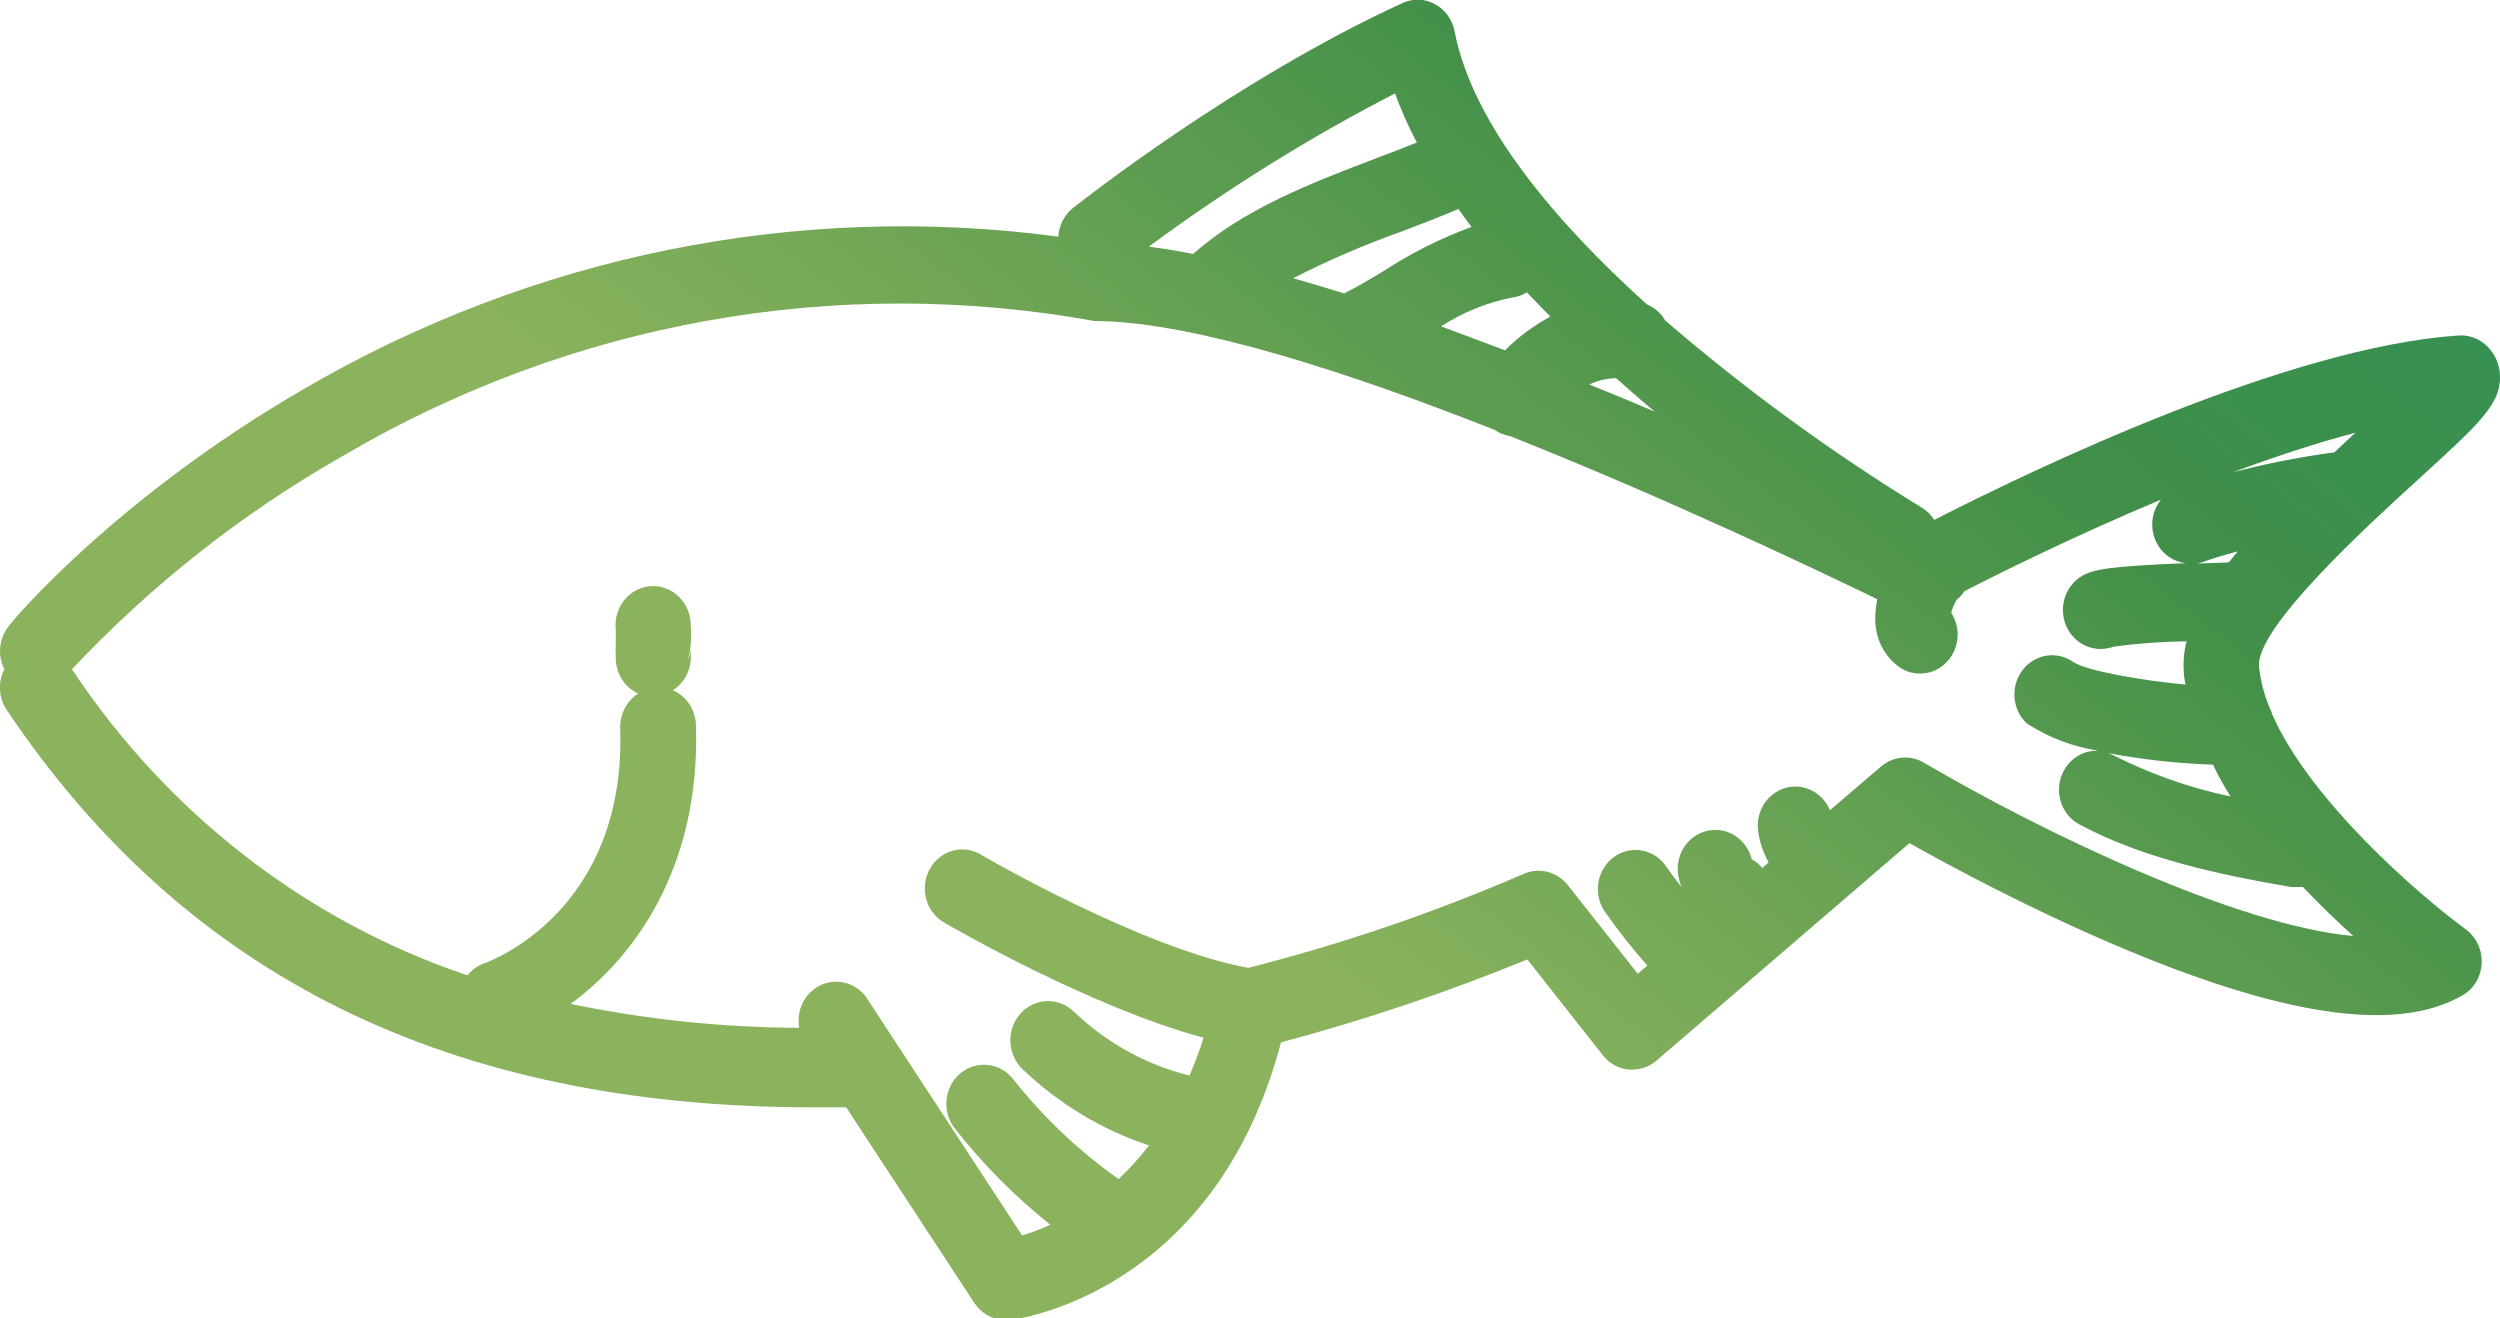 <svg width="55" height="29" viewBox="0 0 55 29" fill="none" xmlns="http://www.w3.org/2000/svg">
<path d="M49.698 14.66C49.628 13.804 52.113 11.539 53.173 10.573C54.551 9.316 55.015 8.895 55.001 8.272C54.997 8.135 54.964 8.001 54.905 7.878C54.846 7.756 54.761 7.648 54.658 7.563C54.494 7.43 54.289 7.365 54.081 7.381C50.312 7.635 44.683 10.349 42.553 11.438C42.48 11.322 42.381 11.226 42.264 11.159C40.287 9.947 38.404 8.573 36.636 7.052C36.543 6.892 36.402 6.768 36.235 6.699C34.218 4.882 32.396 2.734 32.001 0.691C31.978 0.564 31.927 0.444 31.852 0.341C31.778 0.237 31.682 0.152 31.572 0.093C31.462 0.032 31.341 -0.002 31.217 -0.006C31.093 -0.011 30.97 0.014 30.857 0.066C27.162 1.762 23.744 4.467 23.6 4.58C23.507 4.655 23.431 4.75 23.376 4.858C23.322 4.965 23.29 5.084 23.283 5.206C17.54 4.441 11.713 5.62 6.667 8.568C2.557 10.953 0.289 13.634 0.202 13.762C0.093 13.893 0.025 14.054 0.006 14.225C-0.013 14.397 0.018 14.57 0.096 14.723C0.024 14.863 -0.01 15.021 -0 15.179C0.009 15.338 0.06 15.49 0.148 15.62C4.096 21.499 9.907 24.362 17.905 24.362H18.547H18.616L21.438 28.668C21.514 28.783 21.616 28.877 21.735 28.942C21.854 29.008 21.987 29.042 22.121 29.042H22.216C22.404 29.018 26.727 28.443 28.182 22.932C30.023 22.442 31.833 21.832 33.601 21.107L35.275 23.232C35.345 23.317 35.43 23.388 35.526 23.439C35.622 23.491 35.727 23.522 35.834 23.531H35.915C36.106 23.53 36.291 23.461 36.44 23.336L42.008 18.549C42.818 19.004 44.521 19.928 46.438 20.751C50.185 22.361 52.715 22.738 54.171 21.9C54.294 21.831 54.398 21.73 54.473 21.607C54.547 21.483 54.59 21.342 54.597 21.197C54.604 21.052 54.576 20.907 54.515 20.776C54.454 20.644 54.362 20.531 54.248 20.446C53.228 19.698 50.807 17.61 49.977 15.689V15.671C49.829 15.353 49.735 15.011 49.698 14.66ZM48.971 12.377H48.945L48.34 12.398C48.384 12.389 48.427 12.377 48.47 12.362C48.663 12.29 48.931 12.21 49.233 12.129C49.164 12.21 49.098 12.29 49.038 12.368L48.971 12.377ZM49.072 17.523C48.185 17.336 47.325 17.034 46.51 16.625C46.468 16.603 46.425 16.584 46.38 16.569C47.142 16.712 47.912 16.797 48.686 16.823C48.793 17.053 48.928 17.296 49.072 17.523ZM51.355 9.951C50.604 10.052 49.859 10.199 49.124 10.39C50.026 10.055 50.943 9.75 51.819 9.52L51.355 9.951ZM31.704 7.18C32.182 6.871 32.711 6.656 33.264 6.546C33.38 6.533 33.492 6.494 33.592 6.432C33.762 6.612 33.935 6.791 34.108 6.965C33.743 7.161 33.407 7.411 33.111 7.707C32.652 7.535 32.183 7.36 31.704 7.18ZM32.37 4.993C31.683 5.247 31.024 5.579 30.407 5.983C30.119 6.154 29.848 6.319 29.635 6.42L29.574 6.456C29.194 6.337 28.819 6.226 28.45 6.121C29.219 5.728 30.012 5.386 30.822 5.098C31.24 4.939 31.67 4.775 32.085 4.598C32.183 4.739 32.281 4.873 32.382 5.005L32.37 4.993ZM35.541 8.308C35.829 8.565 36.117 8.817 36.405 9.056C35.938 8.857 35.458 8.657 34.964 8.458C35.147 8.372 35.345 8.325 35.546 8.32L35.541 8.308ZM31.171 3.135C30.883 3.252 30.569 3.372 30.252 3.491C28.831 4.033 27.37 4.595 26.248 5.586C25.911 5.52 25.585 5.466 25.274 5.427C26.991 4.156 28.802 3.029 30.69 2.055C30.826 2.426 30.987 2.787 31.171 3.135ZM42.325 16.778C42.179 16.692 42.012 16.654 41.845 16.668C41.678 16.683 41.519 16.749 41.388 16.859L40.258 17.825C40.18 17.634 40.036 17.479 39.856 17.389C39.675 17.299 39.469 17.28 39.276 17.336C39.083 17.392 38.916 17.519 38.806 17.693C38.696 17.867 38.651 18.077 38.679 18.283C38.713 18.526 38.791 18.761 38.91 18.974L38.771 19.094C38.705 19.016 38.626 18.952 38.538 18.902C38.483 18.682 38.346 18.493 38.157 18.377C37.969 18.261 37.743 18.228 37.531 18.285C37.318 18.341 37.136 18.483 37.024 18.679C36.913 18.875 36.881 19.11 36.935 19.33C36.949 19.392 36.968 19.453 36.99 19.513C36.843 19.324 36.719 19.157 36.664 19.073C36.603 18.98 36.524 18.9 36.433 18.838C36.342 18.777 36.24 18.735 36.133 18.714C36.026 18.693 35.916 18.695 35.81 18.718C35.704 18.741 35.603 18.786 35.513 18.85C35.423 18.914 35.347 18.995 35.287 19.09C35.228 19.185 35.187 19.29 35.167 19.401C35.147 19.512 35.149 19.626 35.171 19.737C35.194 19.847 35.237 19.952 35.298 20.045C35.59 20.463 35.905 20.862 36.241 21.242L36.03 21.421L34.491 19.471C34.376 19.326 34.218 19.223 34.042 19.18C33.866 19.136 33.68 19.153 33.514 19.228C31.551 20.078 29.528 20.768 27.462 21.293C25.168 20.877 21.646 18.848 21.617 18.822C21.522 18.759 21.416 18.717 21.304 18.698C21.193 18.679 21.08 18.684 20.97 18.713C20.861 18.741 20.759 18.793 20.669 18.864C20.58 18.935 20.505 19.024 20.45 19.126C20.395 19.228 20.361 19.34 20.349 19.457C20.338 19.573 20.349 19.691 20.383 19.802C20.416 19.914 20.472 20.017 20.545 20.105C20.619 20.194 20.709 20.266 20.81 20.317C20.951 20.401 23.98 22.154 26.479 22.831C26.39 23.114 26.287 23.391 26.168 23.662C25.223 23.428 24.351 22.947 23.634 22.265C23.556 22.186 23.463 22.125 23.362 22.083C23.26 22.042 23.152 22.022 23.043 22.024C22.933 22.026 22.826 22.05 22.726 22.096C22.626 22.141 22.535 22.206 22.46 22.288C22.384 22.369 22.325 22.465 22.285 22.571C22.245 22.676 22.225 22.789 22.227 22.902C22.229 23.015 22.253 23.127 22.297 23.23C22.34 23.334 22.403 23.428 22.481 23.507C23.283 24.277 24.237 24.855 25.277 25.2C25.074 25.465 24.851 25.712 24.608 25.939C23.744 25.329 22.968 24.595 22.303 23.758C22.236 23.669 22.154 23.594 22.059 23.538C21.965 23.481 21.861 23.445 21.753 23.431C21.645 23.416 21.536 23.424 21.431 23.453C21.326 23.483 21.227 23.534 21.141 23.602C21.055 23.671 20.983 23.757 20.929 23.855C20.875 23.953 20.84 24.061 20.826 24.173C20.812 24.285 20.819 24.399 20.848 24.508C20.876 24.617 20.925 24.719 20.991 24.808C21.614 25.604 22.324 26.321 23.107 26.944C22.905 27.037 22.698 27.116 22.487 27.181L19.06 21.945C18.949 21.789 18.79 21.676 18.61 21.626C18.429 21.576 18.237 21.59 18.065 21.668C17.894 21.745 17.752 21.881 17.665 22.052C17.577 22.224 17.548 22.421 17.582 22.612C15.894 22.605 14.211 22.429 12.555 22.086C13.936 21.071 15.414 19.109 15.311 15.946C15.305 15.783 15.254 15.624 15.164 15.489C15.075 15.354 14.949 15.249 14.803 15.186C14.924 15.11 15.023 15.002 15.092 14.875C15.162 14.747 15.198 14.603 15.198 14.456C15.198 14.349 15.198 14.292 15.198 14.262C15.192 14.349 15.172 14.434 15.138 14.513C15.2 14.272 15.22 14.02 15.195 13.771C15.198 13.653 15.177 13.537 15.134 13.428C15.091 13.319 15.027 13.22 14.946 13.138C14.865 13.056 14.768 12.992 14.662 12.95C14.556 12.908 14.443 12.889 14.329 12.895C14.216 12.9 14.105 12.93 14.003 12.982C13.902 13.034 13.811 13.107 13.738 13.197C13.664 13.287 13.61 13.391 13.577 13.504C13.544 13.617 13.534 13.735 13.547 13.852C13.547 14.008 13.547 14.097 13.547 14.151C13.541 14.251 13.541 14.351 13.547 14.45C13.542 14.621 13.587 14.789 13.674 14.932C13.762 15.076 13.889 15.19 14.04 15.258C13.915 15.338 13.814 15.45 13.744 15.583C13.675 15.717 13.641 15.867 13.645 16.018C13.777 20.045 10.786 21.146 10.665 21.188C10.516 21.239 10.384 21.332 10.284 21.457C6.749 20.268 3.69 17.901 1.583 14.723C3.332 12.865 5.337 11.286 7.532 10.037C12.55 7.083 18.401 6.032 24.084 7.064H24.202C26.329 7.108 29.678 8.191 32.88 9.457C32.981 9.527 33.095 9.573 33.215 9.592C36.791 11.013 40.132 12.616 41.299 13.182C41.272 13.319 41.258 13.458 41.256 13.598C41.251 13.807 41.295 14.014 41.386 14.201C41.476 14.388 41.61 14.548 41.775 14.669C41.911 14.767 42.073 14.819 42.239 14.818C42.389 14.819 42.536 14.777 42.665 14.697C42.794 14.617 42.899 14.502 42.97 14.365C43.041 14.227 43.074 14.072 43.067 13.917C43.059 13.761 43.011 13.61 42.927 13.481C42.954 13.374 42.998 13.273 43.057 13.182C43.12 13.132 43.174 13.073 43.218 13.005C44.109 12.548 45.726 11.752 47.542 10.992C47.445 11.111 47.382 11.255 47.359 11.408C47.336 11.562 47.354 11.719 47.41 11.863C47.467 12.007 47.561 12.132 47.681 12.225C47.801 12.317 47.943 12.374 48.092 12.389C46.363 12.458 46.075 12.536 45.867 12.637C45.695 12.719 45.556 12.859 45.471 13.035C45.387 13.21 45.363 13.41 45.403 13.602C45.444 13.793 45.546 13.965 45.693 14.088C45.841 14.211 46.024 14.277 46.213 14.277C46.311 14.277 46.409 14.26 46.501 14.226C47.033 14.154 47.568 14.115 48.104 14.109C48.048 14.328 48.028 14.554 48.043 14.78C48.043 14.872 48.066 14.968 48.081 15.061C47.135 14.974 45.928 14.762 45.625 14.573C45.452 14.446 45.239 14.393 45.029 14.424C44.819 14.456 44.629 14.569 44.497 14.741C44.365 14.913 44.302 15.131 44.32 15.35C44.337 15.569 44.435 15.773 44.593 15.919C45.076 16.23 45.616 16.434 46.178 16.518C45.989 16.505 45.801 16.56 45.647 16.674C45.492 16.788 45.379 16.954 45.328 17.144C45.277 17.334 45.291 17.536 45.366 17.716C45.442 17.897 45.575 18.045 45.743 18.136C47.138 18.887 48.879 19.255 50.401 19.513C50.445 19.516 50.489 19.516 50.533 19.513C50.577 19.516 50.62 19.516 50.663 19.513C51.044 19.913 51.424 20.279 51.773 20.593C49.213 20.359 44.962 18.328 42.325 16.778Z" fill="url(#paint0_linear)"/>
<defs>
<linearGradient id="paint0_linear" x1="-6.782" y1="26.77" x2="29.998" y2="-20.618" gradientUnits="userSpaceOnUse">
<stop stop-color="#8BB35D"/>
<stop offset="0.44" stop-color="#8BB35D"/>
<stop offset="0.75" stop-color="#418F49"/>
<stop offset="1" stop-color="#2D925A"/>
</linearGradient>
</defs>
</svg>
